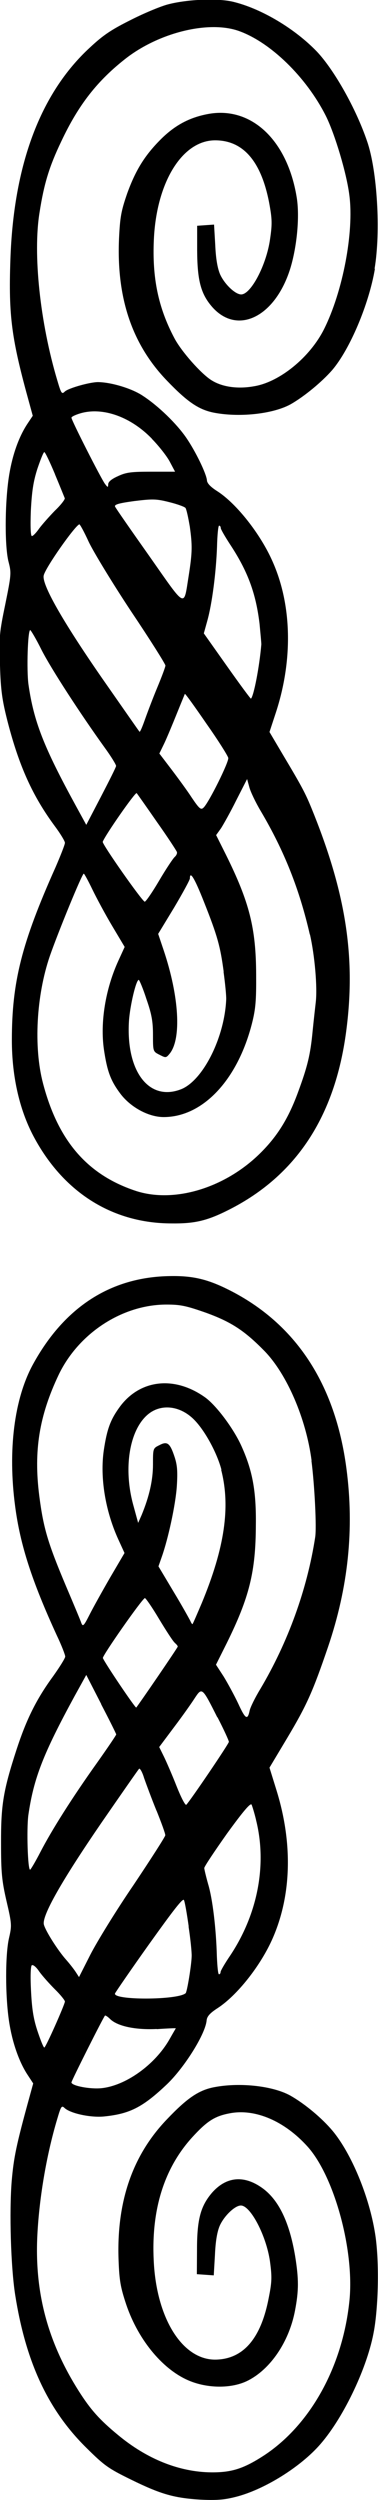 <?xml version="1.0" encoding="UTF-8"?>
<!DOCTYPE svg PUBLIC "-//W3C//DTD SVG 1.1//EN" "http://www.w3.org/Graphics/SVG/1.1/DTD/svg11.dtd">
<!-- Creator: CorelDRAW 2021 (64-Bit) -->
<svg xmlns="http://www.w3.org/2000/svg" xml:space="preserve" width="8.043mm" height="53.16mm" version="1.1" style="shape-rendering:geometricPrecision; text-rendering:geometricPrecision; image-rendering:optimizeQuality; fill-rule:evenodd; clip-rule:evenodd"
viewBox="0 0 25.5 168.54"
 xmlns:xlink="http://www.w3.org/1999/xlink"
 xmlns:xodm="http://www.corel.com/coreldraw/odm/2003">
 <g id="Layer_x0020_1">
  <g id="_3024226901616">
   <g>
    <path d="M25.23 157.12c-0.4,2.37 -2,5.79 -3.6,7.64 -1.34,1.56 -3.85,3.12 -5.79,3.59 -0.76,0.19 -1.3,0.22 -2.32,0.17 -1.77,-0.11 -2.66,-0.36 -4.66,-1.34 -1.55,-0.76 -1.81,-0.94 -3.05,-2.17 -2.58,-2.55 -4.08,-5.79 -4.79,-10.32 -0.29,-1.88 -0.4,-5.56 -0.23,-7.66 0.14,-1.59 0.3,-2.39 1.2,-5.66l0.25 -0.91 -0.36 -0.55c-0.59,-0.88 -1.06,-2.23 -1.27,-3.64 -0.26,-1.71 -0.26,-4.51 0,-5.62 0.19,-0.83 0.19,-0.94 -0.17,-2.48 -0.32,-1.39 -0.37,-1.95 -0.37,-3.9 -0.01,-2.59 0.15,-3.56 1.05,-6.33 0.65,-1.99 1.32,-3.37 2.47,-4.94 0.44,-0.62 0.81,-1.21 0.81,-1.32 0,-0.11 -0.25,-0.76 -0.57,-1.43 -1.68,-3.66 -2.47,-6.1 -2.81,-8.71 -0.5,-3.77 -0.06,-7.24 1.2,-9.55 2.12,-3.88 5.26,-5.9 9.24,-5.96 1.55,-0.03 2.55,0.21 4,0.94 4.48,2.26 7.16,6.32 7.91,12.03 0.54,4.08 0.12,8.02 -1.24,12.03 -1.03,3.02 -1.43,3.92 -2.76,6.15l-1.19 1.99 0.48 1.55c1.09,3.53 1.01,7.02 -0.25,9.92 -0.8,1.85 -2.41,3.89 -3.74,4.75 -0.51,0.33 -0.7,0.55 -0.73,0.81 -0.07,0.91 -1.48,3.16 -2.66,4.3 -1.63,1.55 -2.5,2 -4.19,2.18 -0.91,0.11 -2.29,-0.18 -2.72,-0.55 -0.21,-0.21 -0.25,-0.15 -0.51,0.73 -0.75,2.51 -1.24,5.49 -1.35,8.04 -0.15,3.79 0.75,7.06 2.81,10.31 0.79,1.24 1.39,1.92 2.64,2.95 1.96,1.63 4.14,2.5 6.3,2.52 1.37,0.01 2.18,-0.25 3.55,-1.14 3.1,-2.04 5.27,-5.92 5.75,-10.31 0.39,-3.38 -0.98,-8.47 -2.81,-10.51 -1.55,-1.72 -3.52,-2.57 -5.23,-2.25 -1.03,0.19 -1.55,0.52 -2.57,1.64 -1.88,2.08 -2.75,4.86 -2.58,8.29 0.18,3.92 1.95,6.72 4.19,6.68 1.86,-0.04 3.05,-1.43 3.57,-4.17 0.22,-1.1 0.22,-1.42 0.08,-2.47 -0.25,-1.72 -1.31,-3.75 -1.96,-3.75 -0.4,0 -1.12,0.69 -1.42,1.35 -0.18,0.41 -0.29,1.06 -0.33,1.99l-0.08 1.37 -0.57 -0.04 -0.57 -0.04 0.01 -1.66c0,-2.06 0.25,-2.94 1.02,-3.84 0.94,-1.06 2.1,-1.19 3.31,-0.36 1.16,0.79 1.9,2.32 2.29,4.64 0.25,1.55 0.25,2.33 -0.01,3.68 -0.4,2.11 -1.67,3.97 -3.21,4.73 -1.03,0.51 -2.57,0.52 -3.81,0.04 -1.82,-0.7 -3.53,-2.73 -4.36,-5.17 -0.39,-1.17 -0.47,-1.63 -0.52,-2.98 -0.15,-3.93 0.92,-7.08 3.26,-9.52 1.38,-1.45 2.17,-1.99 3.26,-2.18 1.74,-0.32 3.97,-0.06 5.12,0.61 0.95,0.55 2.08,1.49 2.8,2.35 1.26,1.52 2.46,4.39 2.86,6.9 0.28,1.68 0.25,4.73 -0.07,6.57l0 0zm-4.21 -58.65c-0.37,-2.83 -1.66,-5.82 -3.17,-7.38 -1.35,-1.38 -2.25,-1.97 -3.96,-2.59 -1.34,-0.47 -1.72,-0.55 -2.66,-0.55 -2.97,0 -5.92,1.92 -7.27,4.73 -1.31,2.76 -1.7,5.12 -1.31,8.17 0.28,2.17 0.57,3.16 1.81,6.1 0.51,1.2 0.98,2.32 1.03,2.48 0.1,0.25 0.17,0.18 0.54,-0.55 0.23,-0.46 0.86,-1.59 1.39,-2.51l0.98 -1.67 -0.43 -0.94c-0.87,-1.92 -1.23,-4.15 -0.97,-5.97 0.22,-1.48 0.46,-2.11 1.13,-3.01 1.37,-1.79 3.67,-2.03 5.71,-0.57 0.75,0.54 1.9,2.08 2.43,3.24 0.76,1.67 1.02,3.05 0.99,5.37 -0.01,3.15 -0.44,4.87 -1.96,7.95l-0.73 1.46 0.52 0.8c0.28,0.46 0.72,1.27 0.98,1.82 0.48,1.05 0.63,1.15 0.77,0.48 0.04,-0.21 0.36,-0.87 0.72,-1.46 1.88,-3.17 3.16,-6.73 3.7,-10.22 0.11,-0.63 -0.04,-3.55 -0.25,-5.17l0 0zm-3.75 24.21c-0.11,-0.46 -0.25,-0.91 -0.3,-1.02 -0.08,-0.12 -0.58,0.47 -1.66,1.96 -0.84,1.19 -1.53,2.22 -1.53,2.32 0,0.08 0.12,0.58 0.26,1.08 0.3,0.99 0.54,2.99 0.59,4.87 0.03,0.68 0.08,1.21 0.14,1.21 0.07,0 0.11,-0.07 0.11,-0.15 0,-0.08 0.25,-0.51 0.54,-0.95 1.95,-2.84 2.62,-6.25 1.85,-9.31l0 0zm-2.61 -6.9c-1.02,-2.03 -1.03,-2.04 -1.52,-1.3 -0.21,0.33 -0.83,1.21 -1.39,1.95l-1.01 1.35 0.32 0.65c0.18,0.37 0.57,1.27 0.86,2.01 0.29,0.73 0.58,1.3 0.65,1.23 0.26,-0.26 2.87,-4.11 2.87,-4.24 0,-0.08 -0.34,-0.83 -0.77,-1.66l0 0zm0.28 -16.69c-0.29,-1.1 -1.06,-2.54 -1.77,-3.3 -0.88,-0.95 -2.11,-1.17 -3.01,-0.57 -1.39,0.94 -1.89,3.66 -1.16,6.28l0.32 1.17 0.23 -0.52c0.52,-1.26 0.77,-2.36 0.77,-3.42 0,-1.08 0,-1.09 0.43,-1.3 0.54,-0.29 0.72,-0.14 1.03,0.8 0.18,0.55 0.21,0.97 0.15,1.95 -0.08,1.24 -0.58,3.55 -1.02,4.79l-0.22 0.63 1.02 1.71c0.57,0.94 1.06,1.83 1.13,1.97 0.06,0.14 0.12,0.23 0.15,0.21 0.03,-0.03 0.3,-0.66 0.62,-1.41 1.55,-3.74 1.95,-6.5 1.31,-8.99l0 0zm-2.21 30.79c-0.12,-0.86 -0.26,-1.66 -0.32,-1.78 -0.06,-0.17 -0.7,0.66 -2.33,2.94 -1.24,1.74 -2.28,3.26 -2.32,3.35 -0.18,0.47 4.22,0.46 4.76,-0.01 0.1,-0.07 0.4,-1.93 0.41,-2.5 0.01,-0.25 -0.08,-1.16 -0.21,-2l0 0zm-0.95 -19.14c-0.12,-0.1 -0.59,-0.83 -1.06,-1.61 -0.47,-0.79 -0.9,-1.41 -0.95,-1.39 -0.21,0.08 -2.88,3.9 -2.83,4.04 0.12,0.32 2.19,3.39 2.25,3.34 0.15,-0.17 2.8,-4.04 2.8,-4.11 0,-0.06 -0.1,-0.17 -0.21,-0.26l0 0zm-1.21 26.05c-1.45,0.07 -2.66,-0.19 -3.15,-0.68 -0.15,-0.15 -0.32,-0.26 -0.34,-0.22 -0.11,0.11 -2.26,4.39 -2.26,4.5 0,0.23 1.26,0.47 2.03,0.39 1.63,-0.17 3.59,-1.57 4.57,-3.27 0.23,-0.41 0.44,-0.76 0.44,-0.77 0,-0.01 -0.58,0.01 -1.28,0.06l0 0zm-0.01 -14.71c-0.33,-0.81 -0.7,-1.81 -0.84,-2.21 -0.12,-0.41 -0.29,-0.69 -0.34,-0.62 -0.06,0.06 -1.2,1.7 -2.54,3.64 -2.66,3.88 -4.03,6.28 -3.88,6.86 0.11,0.43 0.94,1.74 1.5,2.37 0.23,0.26 0.52,0.63 0.65,0.83l0.22 0.34 0.77 -1.52c0.43,-0.84 1.72,-2.95 2.91,-4.69 1.17,-1.75 2.14,-3.26 2.14,-3.35 0.01,-0.1 -0.26,-0.84 -0.59,-1.66l0 0zm-3.73 -7.19l-1.01 -1.97 -0.79 1.43c-2.11,3.88 -2.76,5.53 -3.12,8.04 -0.12,0.94 -0.04,3.66 0.12,3.66 0.04,0 0.36,-0.54 0.7,-1.2 0.75,-1.45 2.12,-3.63 3.84,-6.04 0.7,-0.99 1.27,-1.83 1.27,-1.88 0,-0.04 -0.46,-0.97 -1.02,-2.04l0 0zm-3.12 19.23c-0.39,-0.39 -0.86,-0.92 -1.06,-1.2 -0.19,-0.29 -0.41,-0.48 -0.5,-0.43 -0.08,0.04 -0.11,0.68 -0.06,1.68 0.06,1.2 0.15,1.88 0.43,2.73 0.21,0.63 0.41,1.14 0.47,1.14 0.1,-0.01 1.35,-2.83 1.39,-3.1 0,-0.08 -0.3,-0.46 -0.68,-0.83z"/>
    <path d="M25.29 18.13c-0.4,2.37 -1.68,5.41 -2.88,6.82 -0.7,0.8 -1.85,1.75 -2.76,2.28 -1.15,0.66 -3.38,0.92 -5.12,0.61 -1.08,-0.19 -1.85,-0.7 -3.27,-2.18 -2.35,-2.44 -3.41,-5.57 -3.23,-9.6 0.07,-1.43 0.14,-1.83 0.55,-3.02 0.58,-1.6 1.21,-2.61 2.35,-3.73 0.94,-0.91 1.92,-1.42 3.19,-1.64 2.86,-0.48 5.26,1.79 5.89,5.6 0.22,1.28 0.03,3.34 -0.43,4.84 -1.02,3.26 -3.56,4.51 -5.26,2.59 -0.77,-0.88 -1.01,-1.78 -1.02,-3.82l0 -1.66 0.57 -0.04 0.57 -0.04 0.08 1.37c0.04,0.92 0.15,1.57 0.33,1.99 0.3,0.66 1.02,1.35 1.42,1.35 0.66,0 1.71,-2 1.95,-3.74 0.15,-1.03 0.14,-1.35 -0.07,-2.48 -0.54,-2.76 -1.74,-4.15 -3.6,-4.17 -2.23,-0.03 -3.99,2.79 -4.17,6.68 -0.12,2.58 0.29,4.59 1.38,6.65 0.47,0.9 1.81,2.41 2.5,2.84 0.72,0.46 1.78,0.61 2.88,0.41 1.72,-0.28 3.77,-1.95 4.72,-3.85 1.26,-2.52 2.03,-6.53 1.71,-9.01 -0.18,-1.48 -0.98,-4.15 -1.59,-5.37 -1.32,-2.62 -3.75,-4.98 -5.89,-5.73 -2.01,-0.7 -5.3,0.1 -7.55,1.82 -1.96,1.52 -3.24,3.15 -4.41,5.64 -0.8,1.67 -1.16,2.84 -1.46,4.77 -0.46,2.8 0.03,7.44 1.2,11.35 0.26,0.88 0.3,0.94 0.51,0.73 0.26,-0.23 1.68,-0.63 2.23,-0.63 0.9,0.01 2.29,0.43 3.02,0.92 1.06,0.69 2.29,1.89 2.94,2.84 0.63,0.92 1.35,2.41 1.39,2.86 0.01,0.21 0.26,0.46 0.72,0.75 1.28,0.83 2.9,2.88 3.71,4.73 1.3,2.92 1.38,6.61 0.23,10.15l-0.44 1.34 0.88 1.49c1.43,2.4 1.57,2.68 2.14,4.11 2.18,5.49 2.8,9.74 2.15,14.61 -0.76,5.73 -3.38,9.71 -7.91,12 -1.48,0.75 -2.32,0.94 -3.89,0.92 -3.92,-0.01 -7.19,-2.04 -9.2,-5.71 -1.01,-1.83 -1.55,-4.13 -1.55,-6.65 0,-3.92 0.66,-6.54 2.95,-11.66 0.34,-0.79 0.63,-1.52 0.63,-1.64 0,-0.11 -0.3,-0.61 -0.68,-1.12 -1.5,-2.03 -2.41,-4.04 -3.19,-7.06 -0.36,-1.42 -0.46,-2.07 -0.51,-3.78 -0.07,-1.93 -0.04,-2.21 0.36,-4.14 0.4,-1.97 0.41,-2.1 0.22,-2.83 -0.26,-0.98 -0.26,-3.77 0,-5.62 0.21,-1.46 0.65,-2.76 1.27,-3.7l0.36 -0.54 -0.23 -0.84c-1.2,-4.33 -1.41,-5.85 -1.28,-9.66 0.21,-6.39 2.01,-11.24 5.37,-14.33 0.92,-0.86 1.46,-1.21 2.8,-1.88 0.91,-0.46 2.03,-0.92 2.48,-1.03 1.3,-0.34 3.42,-0.43 4.46,-0.15 1.89,0.48 4.1,1.81 5.57,3.34 1.16,1.23 2.64,3.84 3.39,6.06 0.68,1.97 0.92,6.08 0.5,8.57l0 0zm-4.39 44.87c-0.7,-3.05 -1.72,-5.63 -3.31,-8.32 -0.34,-0.57 -0.69,-1.3 -0.77,-1.61l-0.15 -0.55 -0.73 1.43c-0.39,0.79 -0.87,1.64 -1.03,1.89l-0.33 0.46 0.66 1.32c1.59,3.21 2.03,4.95 2.04,8.1 0.01,1.71 -0.03,2.28 -0.28,3.27 -0.97,3.82 -3.32,6.32 -5.96,6.32 -1.01,0 -2.21,-0.65 -2.9,-1.55 -0.68,-0.9 -0.91,-1.53 -1.13,-3.01 -0.26,-1.82 0.1,-4.06 0.97,-5.97l0.43 -0.94 -0.84 -1.41c-0.46,-0.77 -1.06,-1.89 -1.34,-2.47 -0.28,-0.58 -0.54,-1.06 -0.58,-1.06 -0.11,-0.01 -1.75,4 -2.29,5.56 -0.91,2.66 -1.1,6.13 -0.46,8.57 1.01,3.86 2.97,6.15 6.21,7.24 2.57,0.87 6,-0.14 8.39,-2.47 1.2,-1.17 1.96,-2.4 2.61,-4.18 0.63,-1.71 0.83,-2.51 0.98,-4.11 0.08,-0.8 0.18,-1.67 0.21,-1.93 0.12,-1.03 -0.07,-3.17 -0.39,-4.58l0 0zm-3.39 -20.94c-0.25,-2.08 -0.8,-3.56 -2.01,-5.39 -0.33,-0.51 -0.61,-0.99 -0.61,-1.08 0,-0.08 -0.04,-0.15 -0.11,-0.15 -0.06,0 -0.12,0.63 -0.14,1.42 -0.06,1.7 -0.33,3.84 -0.66,5.01l-0.23 0.83 1.57 2.22c0.87,1.23 1.59,2.21 1.61,2.18 0.19,-0.18 0.57,-2.14 0.7,-3.66 0,-0.12 -0.06,-0.74 -0.12,-1.38l0 0zm-3.59 6.72c-0.77,-1.12 -1.42,-2.03 -1.45,-2 -0.01,0.03 -0.26,0.63 -0.55,1.35 -0.29,0.72 -0.66,1.61 -0.84,1.99l-0.33 0.68 0.8 1.05c0.44,0.58 1.08,1.45 1.39,1.93 0.52,0.77 0.62,0.84 0.8,0.66 0.37,-0.37 1.7,-3.06 1.66,-3.34 -0.03,-0.15 -0.69,-1.2 -1.48,-2.32l0 0zm1.17 16.73c-0.23,-1.71 -0.41,-2.39 -1.34,-4.73 -0.62,-1.57 -0.94,-2.1 -0.94,-1.56 0,0.1 -0.48,0.98 -1.06,1.96l-1.08 1.78 0.37 1.1c1.05,3.13 1.21,5.97 0.41,6.97 -0.25,0.3 -0.26,0.3 -0.69,0.08 -0.44,-0.22 -0.44,-0.23 -0.44,-1.34 0,-0.88 -0.08,-1.38 -0.44,-2.41 -0.23,-0.72 -0.48,-1.3 -0.52,-1.3 -0.18,0 -0.59,1.74 -0.66,2.77 -0.21,3.39 1.34,5.44 3.5,4.61 1.48,-0.57 2.95,-3.48 3.06,-6.07 0.01,-0.23 -0.07,-1.06 -0.18,-1.86zm-2.29 -30.03c-0.1,-0.59 -0.22,-1.15 -0.29,-1.24 -0.07,-0.08 -0.57,-0.26 -1.1,-0.39 -0.87,-0.22 -1.12,-0.22 -2.35,-0.07 -1.03,0.14 -1.35,0.23 -1.3,0.37 0.04,0.1 1.09,1.61 2.32,3.35 2.52,3.59 2.3,3.48 2.65,1.31 0.25,-1.6 0.25,-2.04 0.07,-3.34l0 0zm-2.21 19.94c-0.7,-1.01 -1.32,-1.89 -1.37,-1.95 -0.08,-0.1 -2.11,2.81 -2.29,3.28 -0.06,0.14 2.62,3.96 2.83,4.04 0.07,0.01 0.5,-0.61 0.97,-1.41 0.47,-0.8 0.95,-1.52 1.06,-1.61 0.11,-0.1 0.18,-0.25 0.14,-0.34 -0.04,-0.1 -0.63,-1.01 -1.34,-2.01zm-0.34 -25.84c-1.43,-1.48 -3.31,-2.15 -4.81,-1.72 -0.34,0.1 -0.62,0.23 -0.62,0.3 0,0.18 2,4.11 2.26,4.46 0.19,0.25 0.21,0.26 0.22,0.03 0,-0.17 0.23,-0.36 0.66,-0.55 0.55,-0.26 0.9,-0.3 2.25,-0.3l1.6 0 -0.36 -0.68c-0.19,-0.36 -0.73,-1.05 -1.2,-1.53l0 -0zm-1.41 11.63c-1.27,-1.92 -2.55,-4.03 -2.86,-4.69 -0.3,-0.66 -0.59,-1.19 -0.63,-1.17 -0.3,0.1 -2.28,2.91 -2.4,3.44 -0.15,0.58 1.24,3.04 3.92,6.91 1.37,1.96 2.5,3.59 2.54,3.63 0.04,0.04 0.19,-0.32 0.36,-0.8 0.17,-0.48 0.54,-1.46 0.84,-2.18 0.3,-0.72 0.55,-1.39 0.55,-1.48 0,-0.1 -1.03,-1.74 -2.32,-3.66l0 -0zm-1.78 9.19c-1.64,-2.28 -3.59,-5.28 -4.25,-6.57 -0.37,-0.75 -0.73,-1.35 -0.77,-1.35 -0.17,0 -0.25,2.72 -0.12,3.66 0.36,2.51 1.03,4.22 3.2,8.19l0.7 1.28 0.99 -1.9c0.55,-1.06 1.02,-1.99 1.02,-2.07 0.01,-0.08 -0.34,-0.65 -0.77,-1.24l0 0zm-3.35 -18.43c-0.34,-0.81 -0.66,-1.49 -0.72,-1.49 -0.06,0 -0.26,0.51 -0.47,1.13 -0.28,0.88 -0.37,1.53 -0.44,2.83 -0.04,1.09 -0.01,1.7 0.07,1.7 0.08,0 0.3,-0.23 0.5,-0.52 0.21,-0.28 0.68,-0.81 1.06,-1.2 0.39,-0.37 0.68,-0.75 0.66,-0.83 -0.03,-0.07 -0.32,-0.8 -0.66,-1.61l0 0z"/>
   </g>
  </g>
 </g>
</svg>
